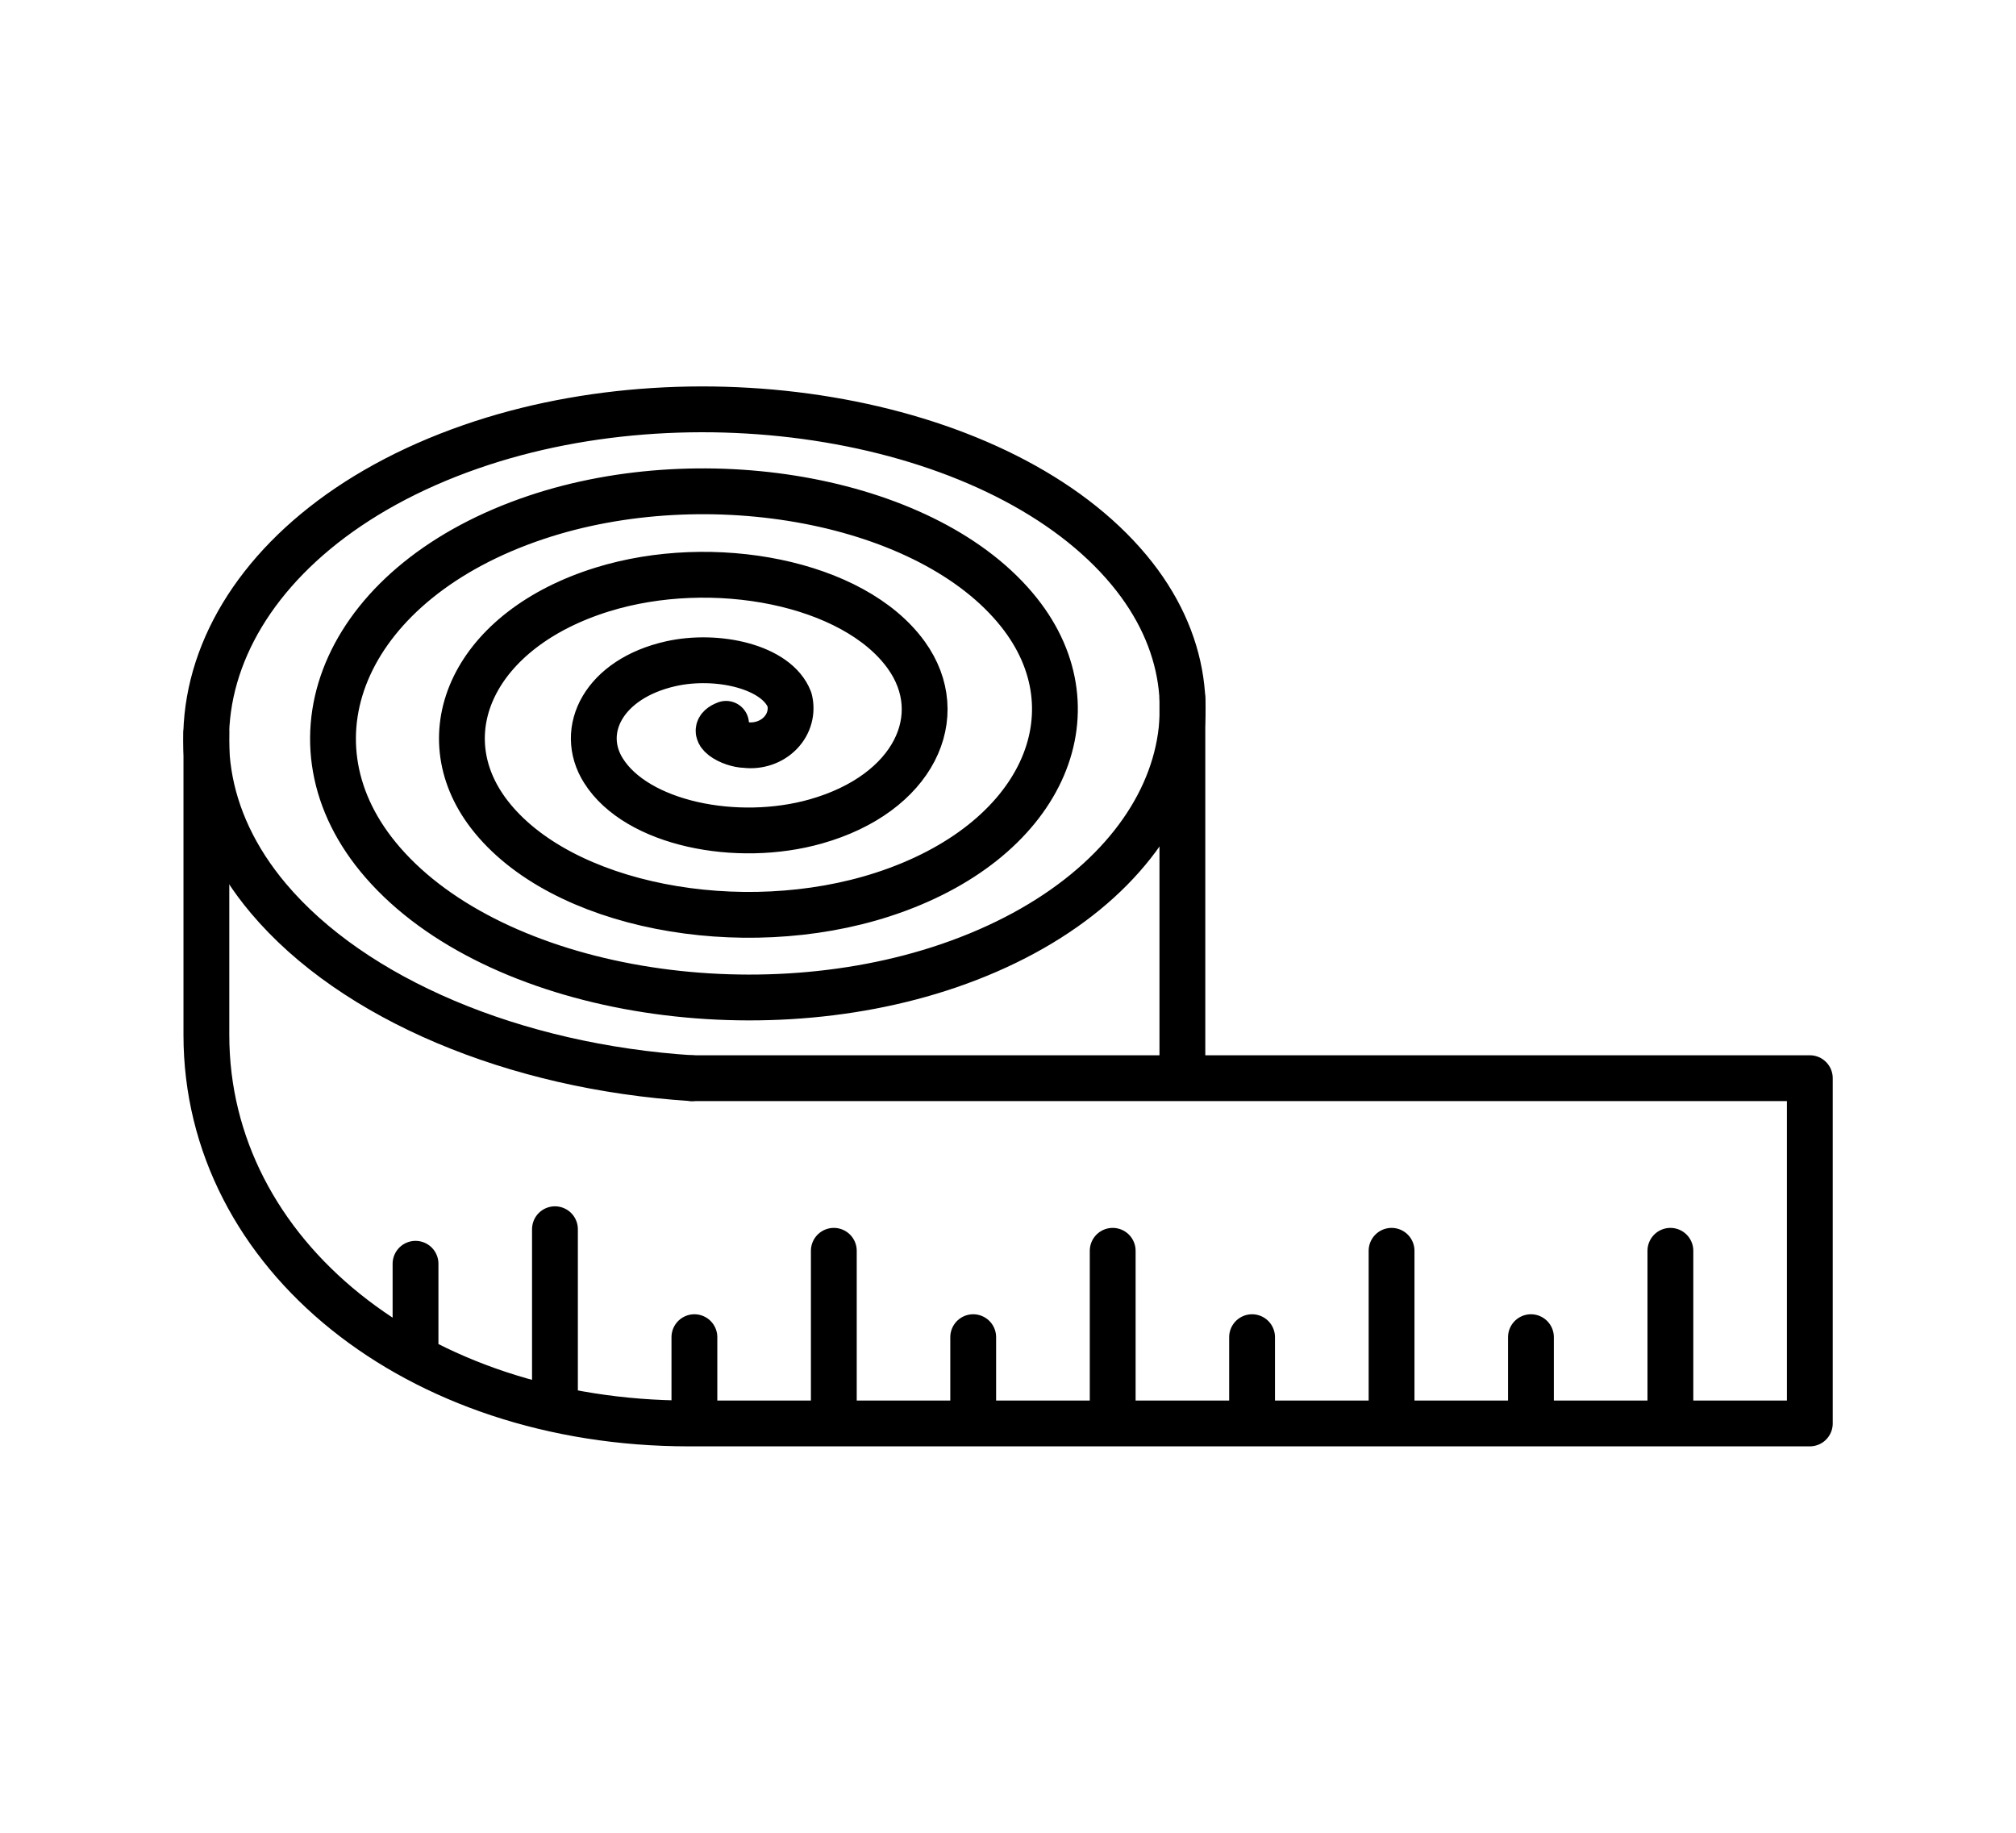 <svg width="88" height="80" viewBox="0 0 88 80" fill="none" xmlns="http://www.w3.org/2000/svg">
<path d="M31.693 31.595C30.813 31.93 31.926 32.515 32.541 32.518C32.822 32.553 33.106 32.523 33.371 32.432C33.636 32.342 33.874 32.192 34.063 31.997C34.252 31.803 34.387 31.568 34.456 31.314C34.526 31.059 34.528 30.793 34.462 30.538C33.911 29.097 31.308 28.517 29.28 28.972C26.356 29.63 25.229 31.872 26.34 33.637C27.798 35.957 32.172 36.83 35.611 35.855C39.89 34.643 41.473 31.252 39.559 28.593C37.262 25.405 31.106 24.24 26.297 25.73C20.679 27.472 18.642 32.008 21.352 35.54C24.461 39.587 32.391 41.043 38.542 39.042C45.488 36.783 47.974 31.108 44.472 26.72C40.568 21.822 30.883 20.077 23.404 22.583C15.144 25.352 12.213 32.152 16.494 37.393C21.184 43.133 32.611 45.163 41.406 42.157C50.968 38.885 54.342 30.967 49.286 24.883C43.817 18.307 30.659 15.99 20.563 19.497C9.704 23.267 5.889 32.297 11.717 39.215C15.424 43.617 22.476 46.57 30.197 47.062" stroke="black" stroke-width="2" stroke-linecap="round" stroke-linejoin="round"/>
<path d="M30.197 47.062H79V62.133H30.072C18.193 62.133 9.009 54.783 9.009 45.178V31.992M18.138 58.93V55.163M24.224 61.192V53.655M30.311 62.133V58.367M36.397 62.133V54.597M42.481 62.133V58.367M48.57 62.133V54.597M54.654 62.133V58.367M66.827 62.133V58.367M60.743 62.133V54.597M72.914 62.133V54.597M51.612 46.873V30.485" stroke="black" stroke-width="2" stroke-linecap="round" stroke-linejoin="round"/>
</svg>
